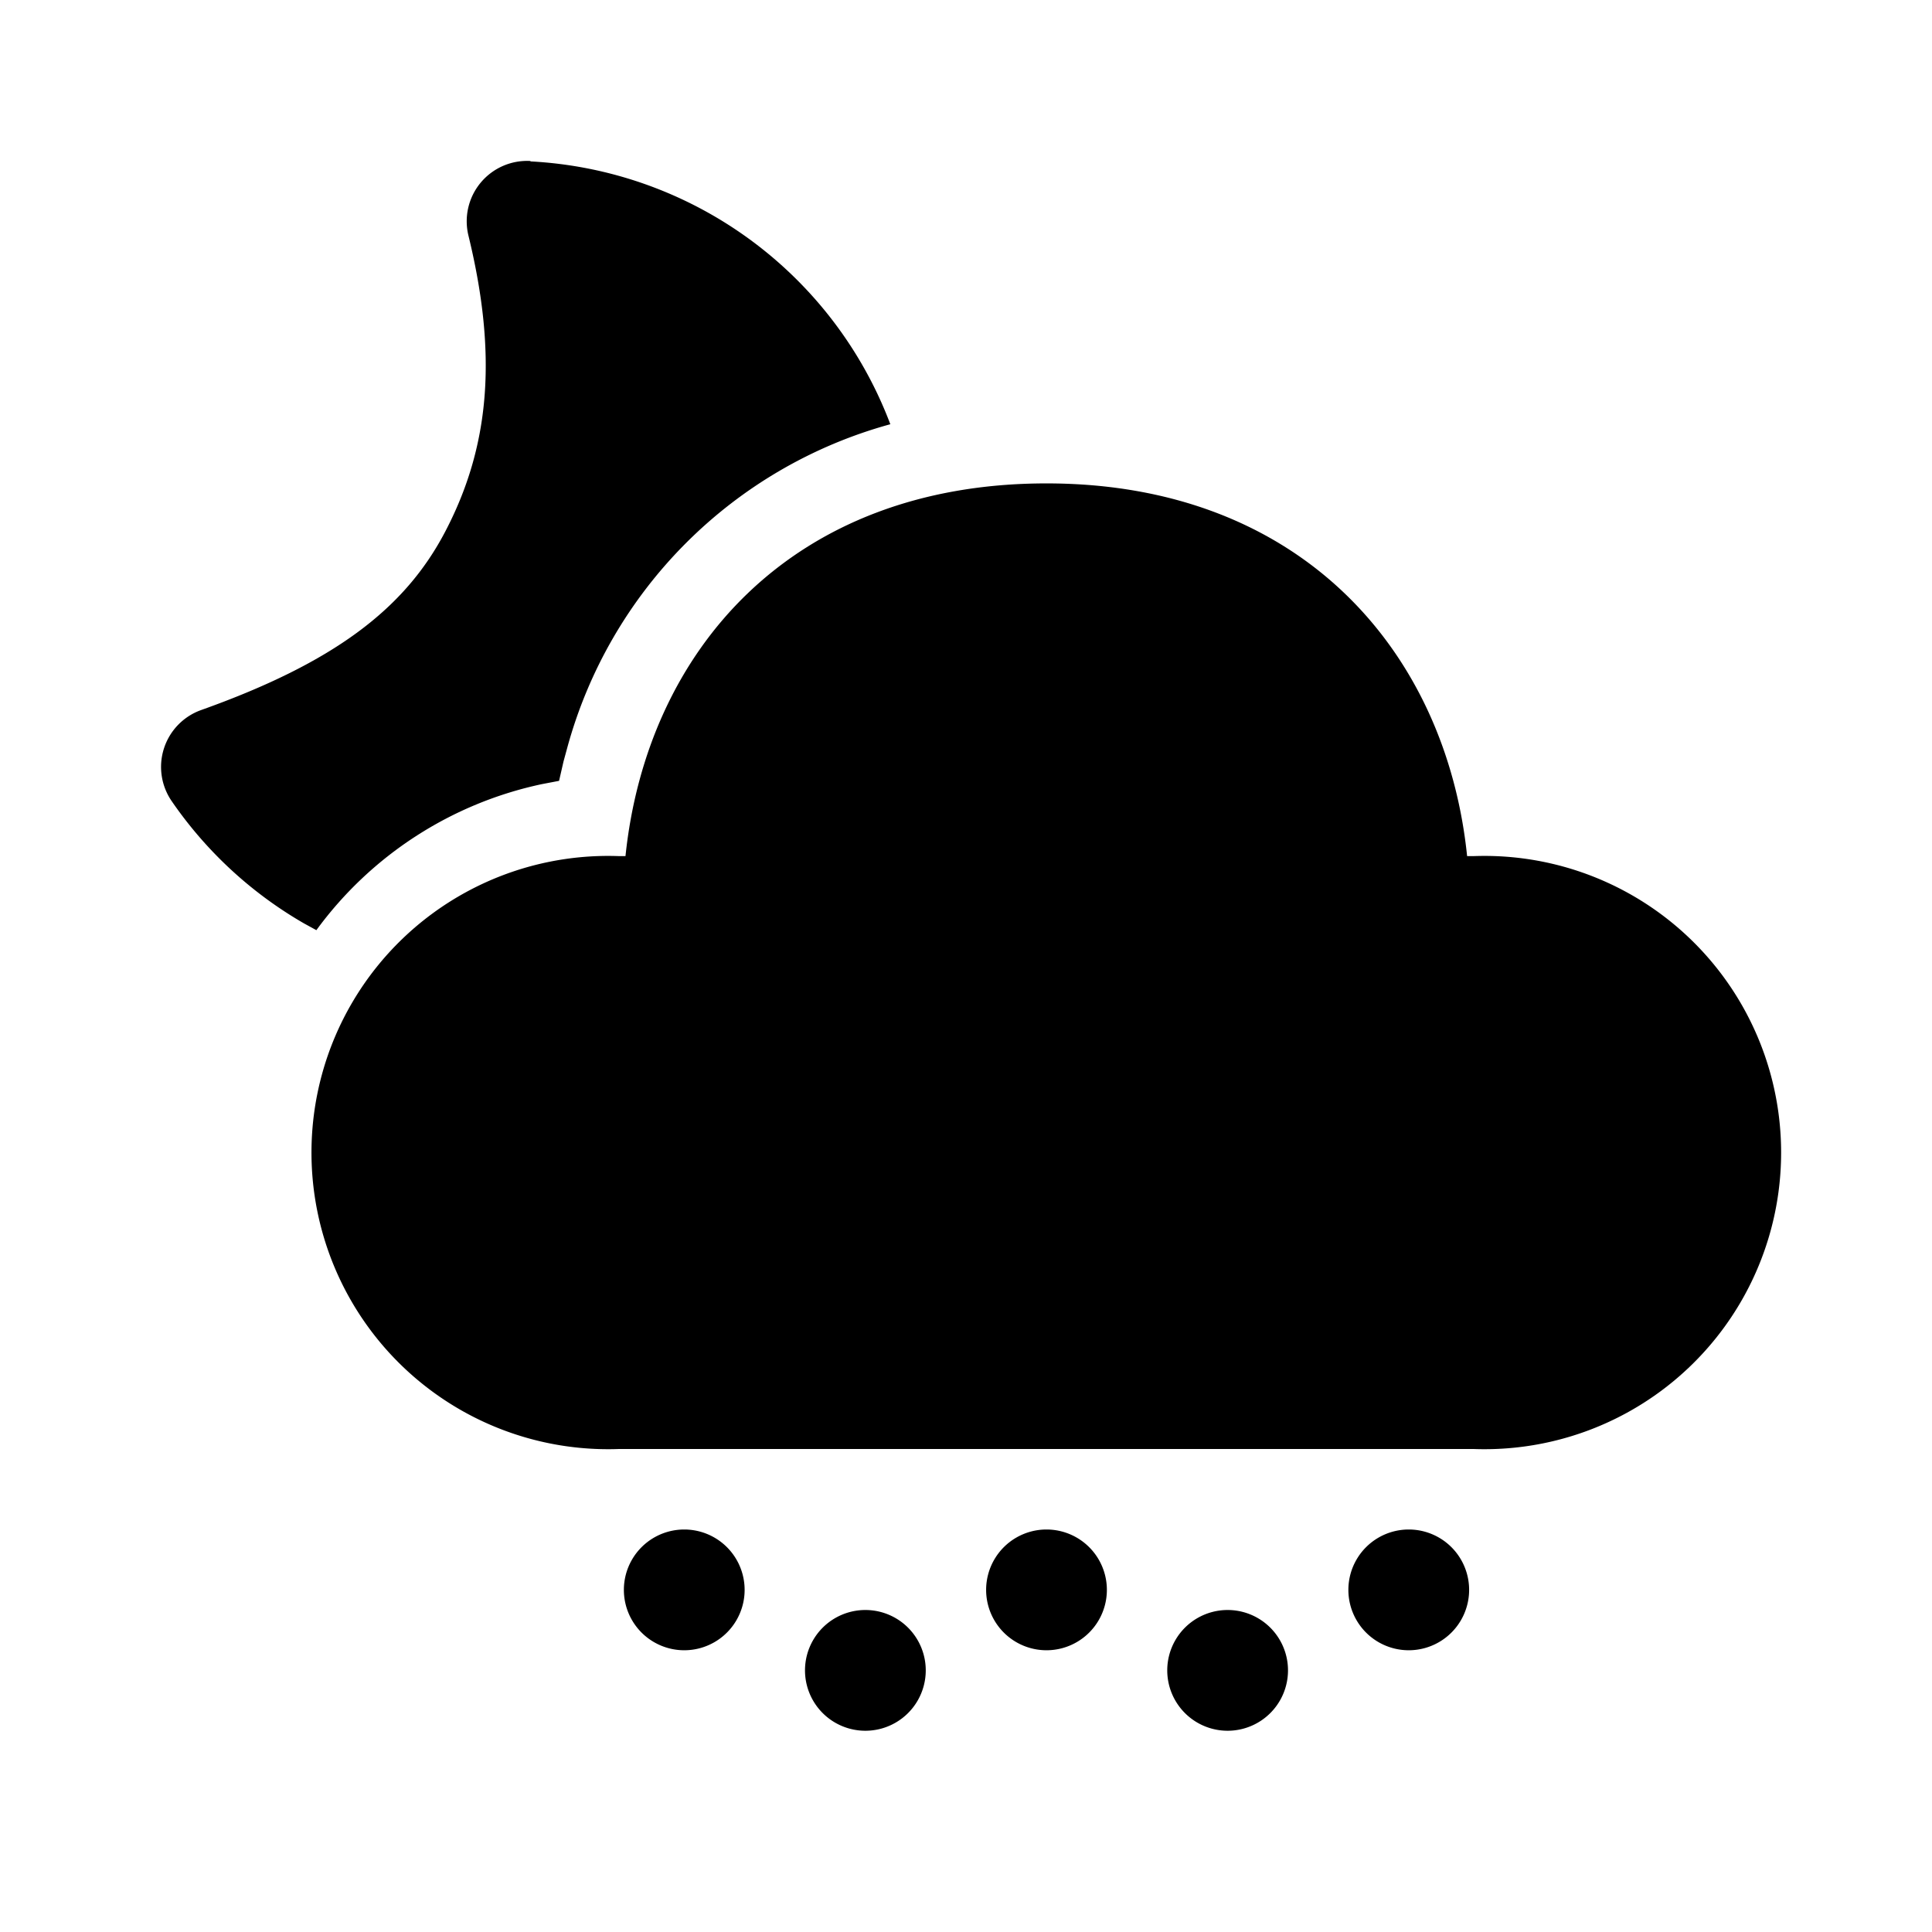 <svg width="48" height="48" viewBox="0 0 48 48" xmlns="http://www.w3.org/2000/svg"><path d="M21.5 40a1.5 1.5 0 110 3 1.5 1.5 0 010-3zm9 0a1.5 1.5 0 110 3 1.5 1.5 0 010-3zM17 38a1.5 1.5 0 110 3 1.5 1.5 0 010-3zm9 0a1.5 1.5 0 110 3 1.5 1.5 0 010-3zm9 0a1.5 1.5 0 110 3 1.5 1.5 0 010-3zm-9-25.99c6.34 0 9.93 4.2 10.45 9.26h.16a7.37 7.37 0 110 14.73H15.38a7.37 7.37 0 110-14.73h.16c.53-5.1 4.12-9.26 10.46-9.26zm-12.82-8a10.12 10.12 0 018.94 6.53 11.46 11.46 0 00-8.03 8.05l-.09.33-.11.48-.42.08a9.35 9.35 0 00-5.61 3.63l-.31-.17a10.12 10.12 0 01-3.28-3.03A1.5 1.5 0 015 17.64c3.28-1.17 5.05-2.5 6.06-4.43 1.1-2.1 1.31-4.35.58-7.35A1.5 1.5 0 0113.18 4z"/></svg>